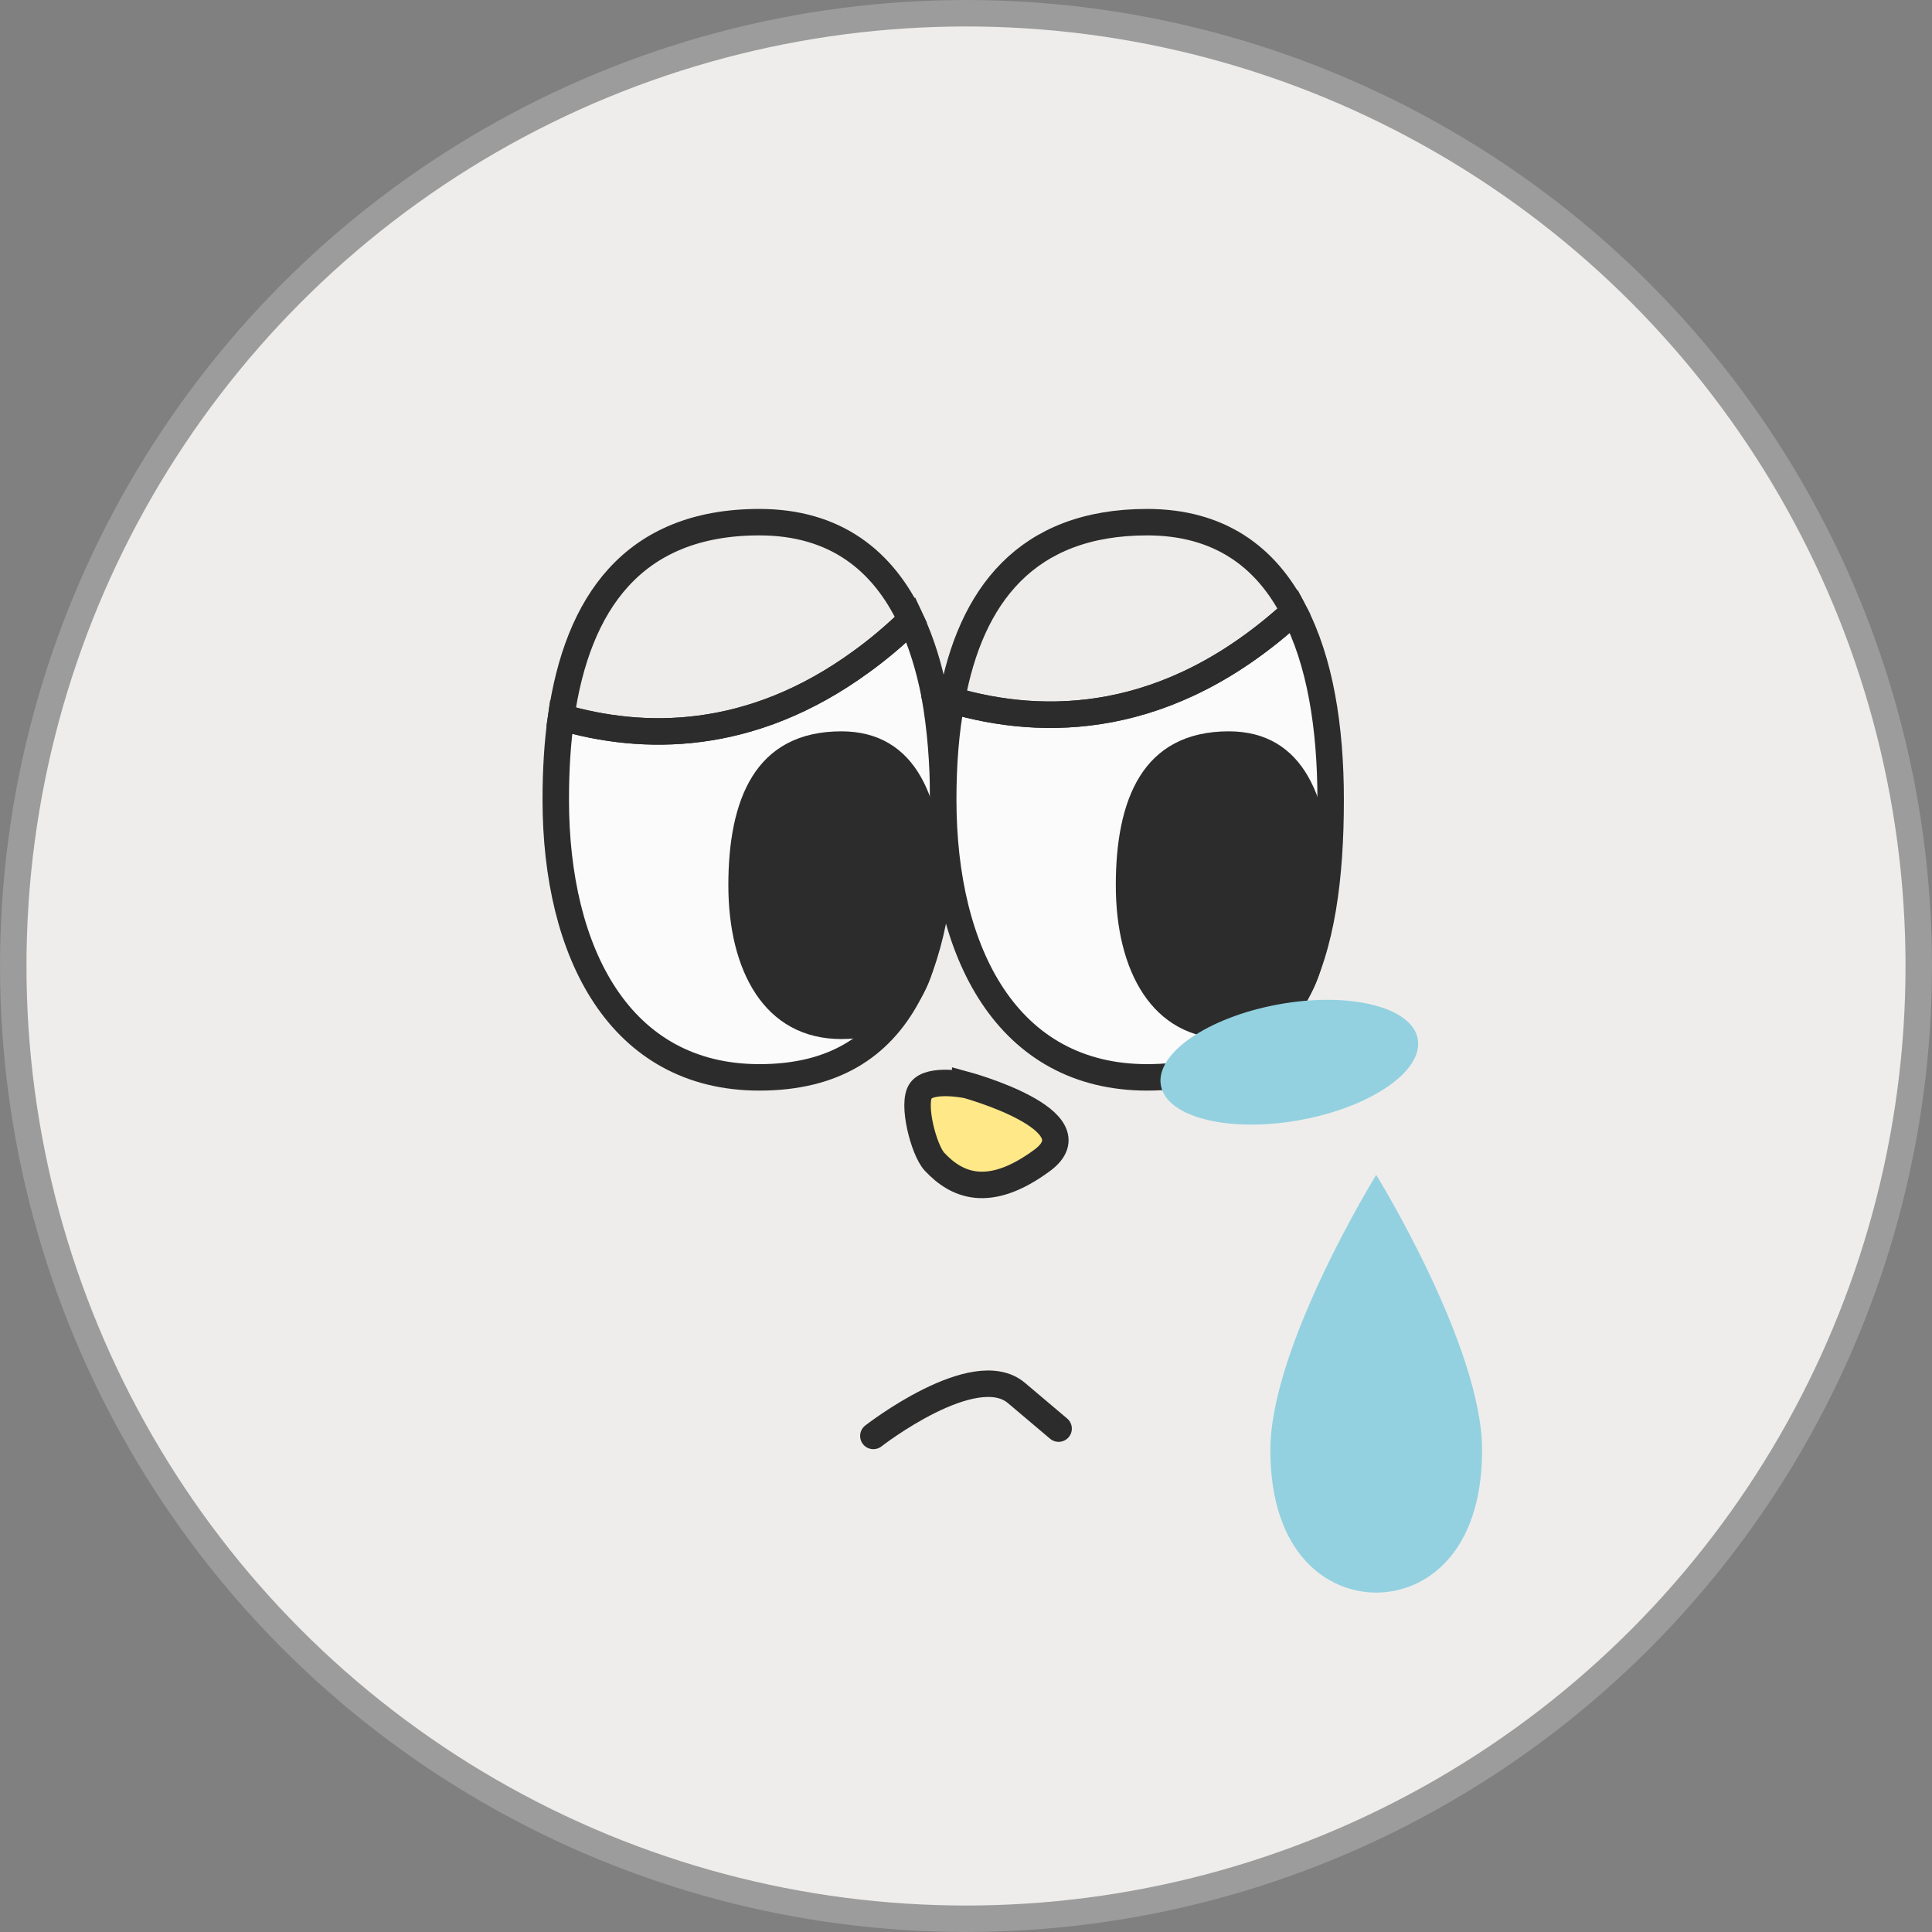 <svg width="62" height="62" viewBox="0 0 62 62" fill="none" xmlns="http://www.w3.org/2000/svg">
<rect x="0" y="0" width="62" height="62" fill="#808080" stroke="none"/>
<g clip-path="url(#clip0_40000417_6833)">
<circle cx="31" cy="31" r="30.575" fill="#EEEDEB" stroke="#9C9C9C" stroke-width="0.849"/>
<path d="M30.975 34.806C30.975 34.806 35.181 35.947 33.449 37.234C31.718 38.514 30.686 38.027 29.987 37.278C29.64 36.9 29.251 35.395 29.554 34.995C29.857 34.595 30.975 34.813 30.975 34.813V34.806Z" fill="#FEE888" stroke="#2C2C2C" stroke-width="0.849" stroke-miterlimit="10"/>
<path d="M30.269 25.661C30.269 30.589 29.153 34.574 24.369 34.574C19.896 34.574 17.835 30.589 17.835 25.661C17.835 24.739 17.886 23.846 18.006 23.013C20.62 23.777 24.077 23.836 27.645 21.229C28.168 20.852 28.701 20.406 29.233 19.89C29.565 20.604 29.816 21.407 29.987 22.29C30.178 23.341 30.269 24.471 30.269 25.661Z" fill="#FBFBFB" stroke="#2C2C2C" stroke-width="0.849" stroke-miterlimit="10"/>
<path d="M42.702 25.661C42.702 30.588 41.597 34.574 36.812 34.574C32.33 34.574 30.269 30.588 30.269 25.661C30.269 24.53 30.349 23.459 30.54 22.468C33.485 23.331 37.486 23.321 41.526 19.622C42.361 21.209 42.702 23.331 42.702 25.661Z" fill="#FBFBFB" stroke="#2C2C2C" stroke-width="0.849" stroke-miterlimit="10"/>
<path d="M29.233 19.89C28.7 20.406 28.168 20.852 27.645 21.229C24.077 23.836 20.619 23.777 18.006 23.013C18.529 19.384 20.297 16.757 24.368 16.757C26.791 16.757 28.338 17.976 29.233 19.89Z" stroke="#2C2C2C" stroke-width="0.849" stroke-miterlimit="10"/>
<path d="M27.002 23.894C28.053 23.894 28.733 24.359 29.175 25.128C29.635 25.928 29.844 27.075 29.844 28.407C29.844 29.756 29.689 30.9 29.257 31.696C29.046 32.085 28.771 32.385 28.419 32.59C28.065 32.795 27.606 32.92 27.002 32.92C25.909 32.92 25.131 32.444 24.61 31.663C24.075 30.862 23.798 29.72 23.798 28.407C23.798 27.074 24.007 25.935 24.503 25.141C24.979 24.381 25.745 23.894 27.002 23.894Z" fill="#2C2C2C" stroke="#2C2C2C" stroke-width="0.849"/>
<path d="M39.436 23.894C40.487 23.894 41.167 24.359 41.609 25.128C42.069 25.928 42.278 27.075 42.278 28.407C42.278 29.756 42.123 30.9 41.691 31.696C41.48 32.085 41.205 32.385 40.852 32.59C40.498 32.795 40.039 32.92 39.436 32.92C38.343 32.92 37.565 32.444 37.044 31.663C36.509 30.862 36.232 29.72 36.232 28.407C36.232 27.074 36.441 25.935 36.937 25.141C37.413 24.381 38.179 23.894 39.436 23.894Z" fill="#2C2C2C" stroke="#2C2C2C" stroke-width="0.849"/>
<path d="M41.526 19.622C37.486 23.321 33.486 23.331 30.541 22.468C31.144 19.127 32.933 16.757 36.812 16.757C39.114 16.757 40.622 17.857 41.526 19.622Z" stroke="#2C2C2C" stroke-width="0.849" stroke-miterlimit="10" stroke-linecap="round"/>
<path d="M30.54 22.468C30.349 22.408 30.168 22.349 29.987 22.299" stroke="#2C2C2C" stroke-width="0.849" stroke-miterlimit="10" stroke-linecap="round"/>
<path d="M47.562 46.534C47.562 49.863 45.732 51.108 44.164 51.108C42.596 51.108 40.767 49.863 40.767 46.534C40.767 43.205 44.164 37.703 44.164 37.703C44.164 37.703 47.562 43.205 47.562 46.534Z" fill="#93D1E0"/>
<path d="M28.027 46.081C28.027 46.081 31.272 43.556 32.622 44.705L33.972 45.846" stroke="#2C2C2C" stroke-width="0.849" stroke-miterlimit="10" stroke-linecap="round"/>
<path d="M41.724 35.943C43.999 35.529 45.689 34.362 45.497 33.337C45.305 32.312 43.305 31.817 41.029 32.232C38.753 32.646 37.064 33.813 37.255 34.838C37.447 35.863 39.448 36.358 41.724 35.943Z" fill="#93D1E0"/>
</g>
<defs>
<clipPath id="clip0_40000417_6833">
<rect width="62" height="62" fill="white"/>
</clipPath>
</defs>
</svg>
